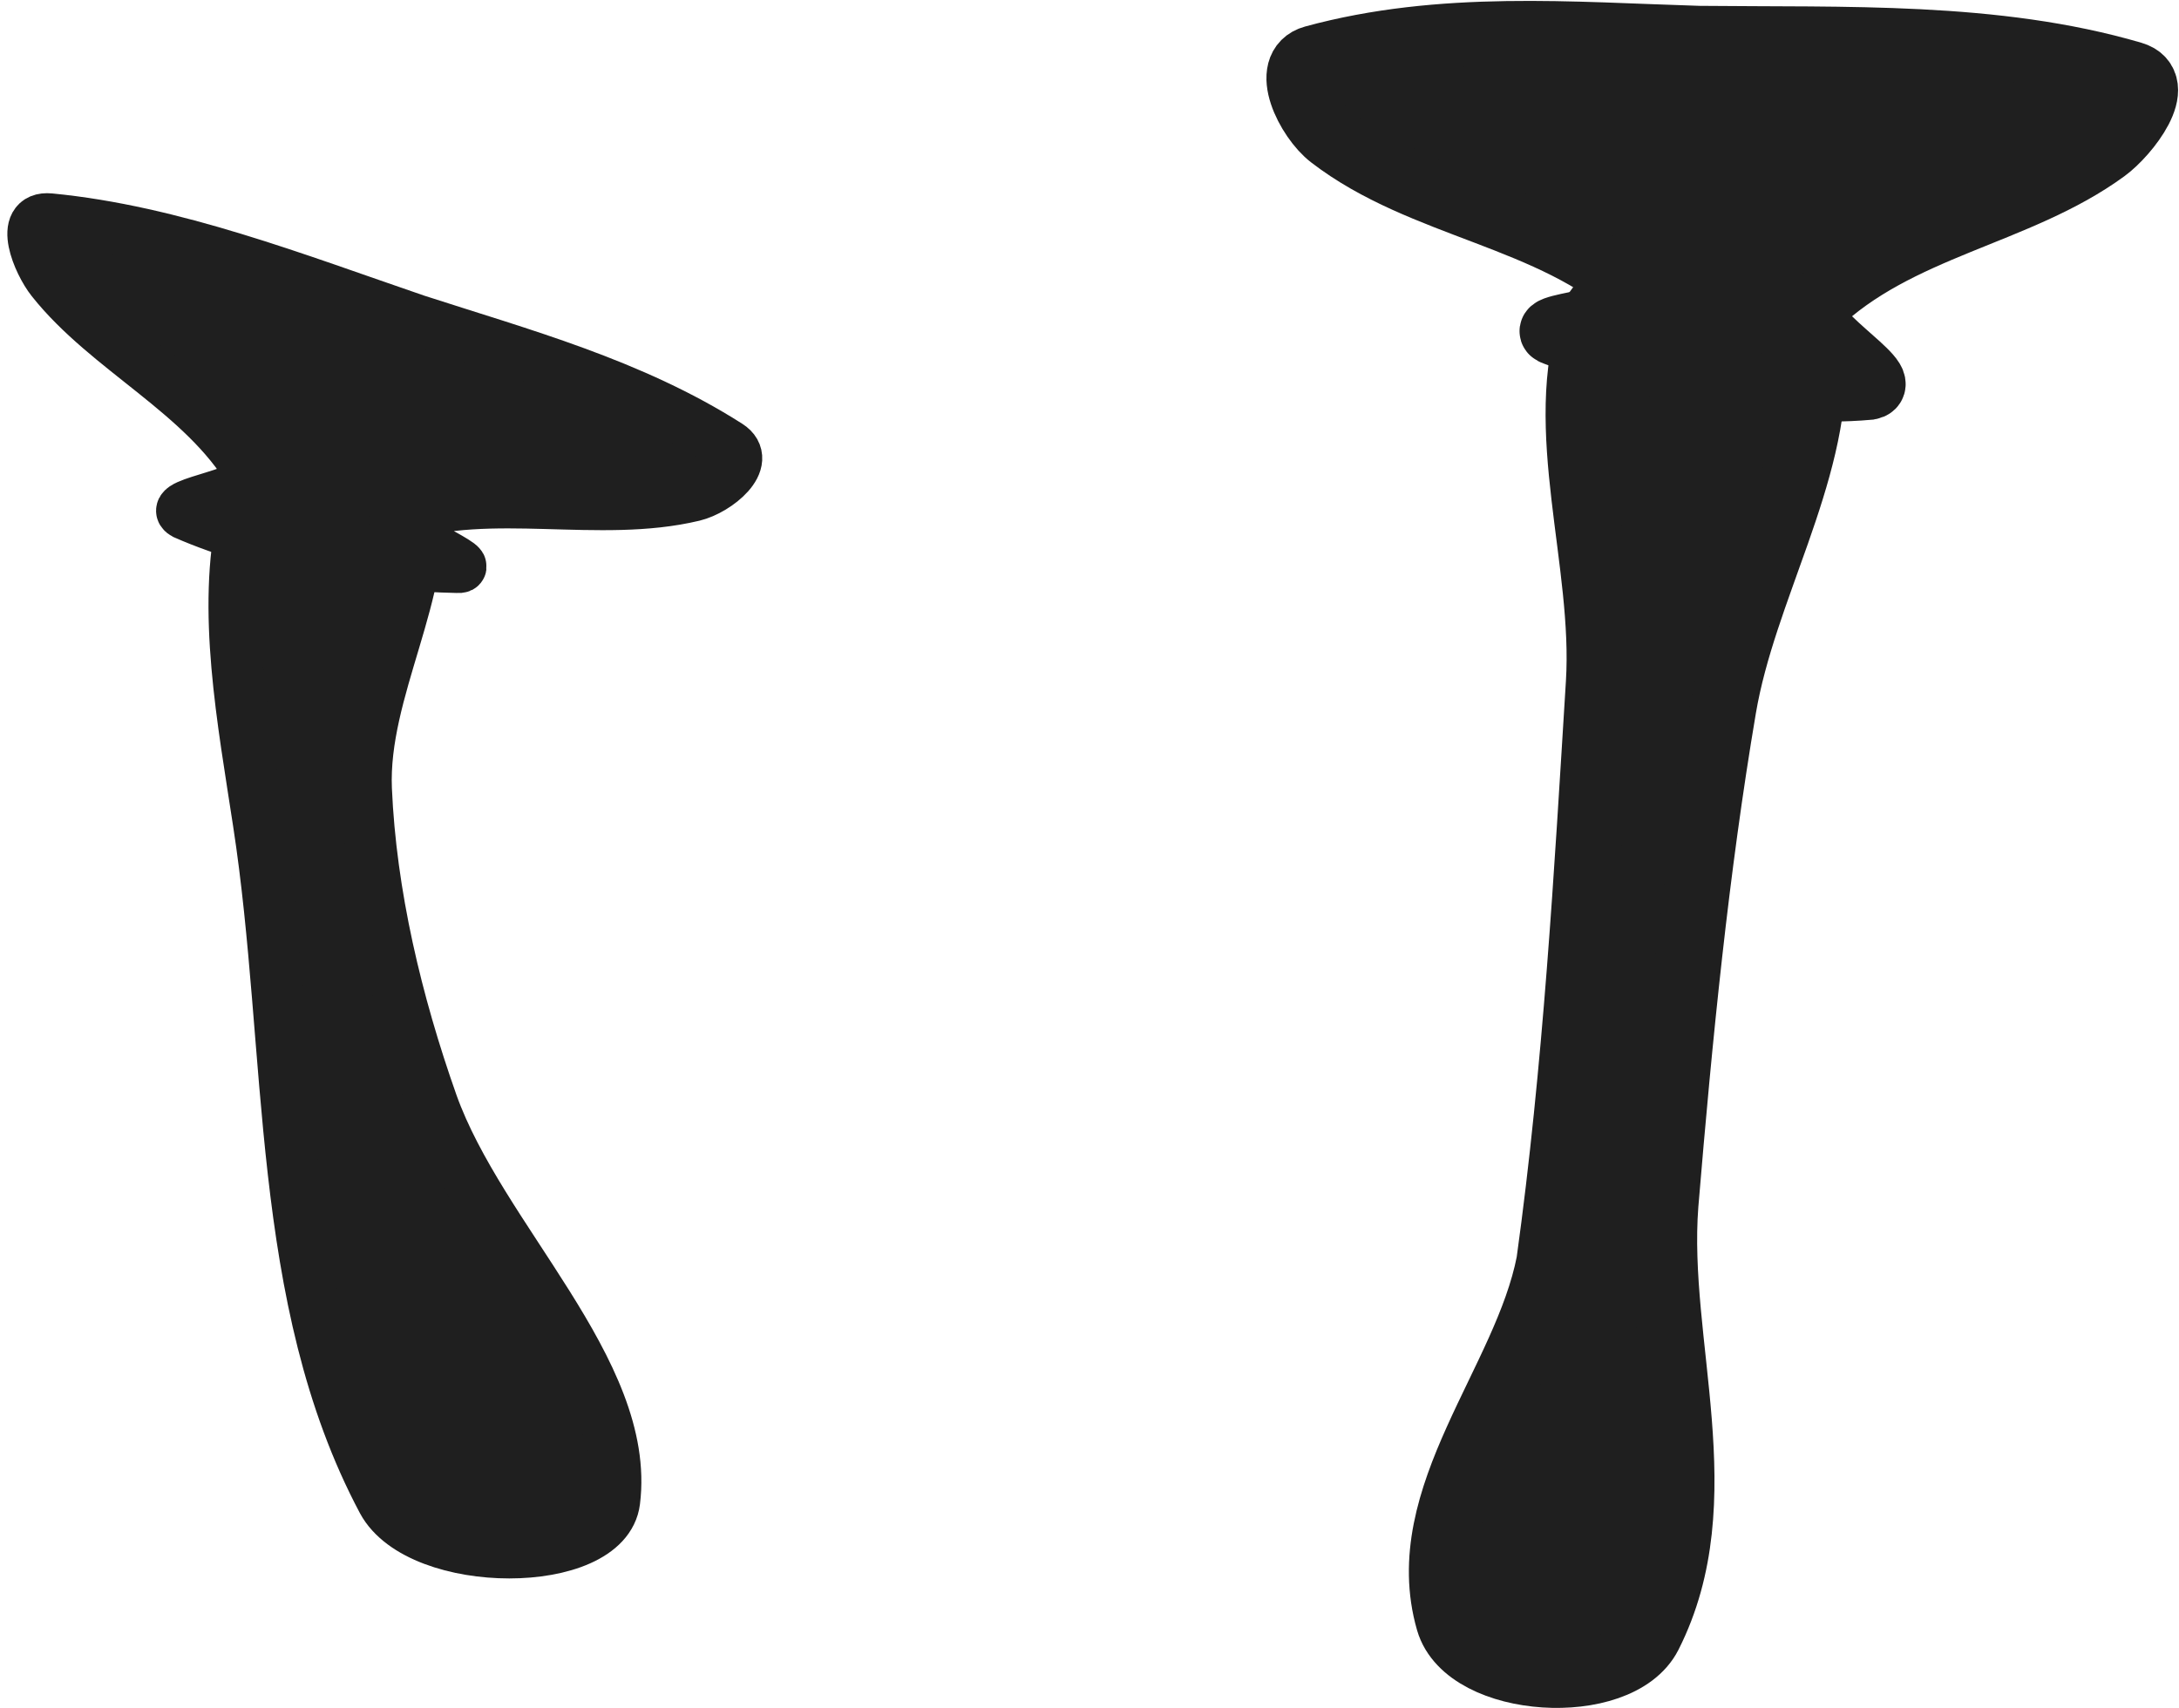 <svg xmlns="http://www.w3.org/2000/svg" xmlns:xlink="http://www.w3.org/1999/xlink" version="1.1" width="263.241" height="206.371" viewBox="8.374 4.102 263.241 206.371">
  <!-- Exported by Scratch - http://scratch.mit.edu/ -->
  <path id="ID0.029546690173447132" fill="#1F1F1F" stroke="#1F1F1F" stroke-width="6.225" stroke-linecap="round" d="M 49.047 62.927 C 52.267 62.588 58.278 60.82 58.696 64.029 C 60.195 75.352 52.11 87.496 52.608 99.449 C 53.156 112.166 56.274 125.255 60.59 137.465 C 66.414 153.77 84.564 169.784 82.597 185.478 C 81.574 193.793 59.089 193.794 54.604 185.479 C 41.57 160.992 43.877 131.109 39.613 103.46 C 37.746 91.166 35.173 77.807 37.783 66.229 C 38.626 62.413 44.589 63.396 49.047 62.927 Z "/>
  <path id="ID0.029546690173447132" fill="#1F1F1F" stroke="#1F1F1F" stroke-width="6.225" stroke-linecap="round" d="M 58.649 42.781 C 71.376 46.906 84.696 50.485 96.371 57.93 C 99.294 59.795 95.002 63.309 92.155 63.99 C 80.771 66.714 67.811 62.89 56.541 66.494 C 53.534 67.584 66.412 72.824 63.656 72.641 C 53.766 72.449 40.695 70.602 30.677 66.187 C 28.218 64.868 40.103 63.663 38.625 61.225 C 32.903 51.604 21.37 46.432 14.648 37.951 C 12.963 35.827 10.64 30.216 14.384 30.574 C 29.302 32.013 44.026 37.779 58.649 42.781 Z "/>
  <path id="ID0.029546690173447132" fill="#1F1F1F" stroke="#1F1F1F" stroke-width="8" stroke-linecap="round" d="M 215.924 42.601 C 220.014 43.364 227.321 43.335 227.406 47.494 C 227.768 61.463 218.979 75.33 216.556 89.606 C 213.25 109.115 211.253 129.252 209.557 149.651 C 208.26 166.59 215.848 185.302 207.574 201.648 C 203.899 208.859 185.656 207.73 183.411 199.979 C 179.105 185.068 192.74 171.105 195.552 156.652 C 198.8 133.225 200.121 109.591 201.542 86.636 C 202.453 71.98 196.167 55.761 200.839 42.541 C 202.476 37.787 210.261 41.546 215.924 42.601 Z "/>
  <path id="ID0.029546690173447132" fill="#1F1F1F" stroke="#1F1F1F" stroke-width="7.781" stroke-linecap="round" d="M 213.604 8.698 C 198.298 8.243 182.577 6.828 167.064 11.06 C 163.178 12.122 166.367 18.504 169.145 20.643 C 180.255 29.197 195.689 30.139 206.322 39.758 C 209.109 42.488 193.192 43.382 196.221 44.383 C 206.902 48.563 221.659 52.066 234.178 50.942 C 237.345 50.367 225.086 43.518 227.653 41.083 C 237.659 31.425 252.104 30.016 262.725 22.253 C 265.386 20.309 270.134 14.221 265.976 13.001 C 249.402 8.154 231.294 8.889 213.604 8.698 Z "/>
</svg>